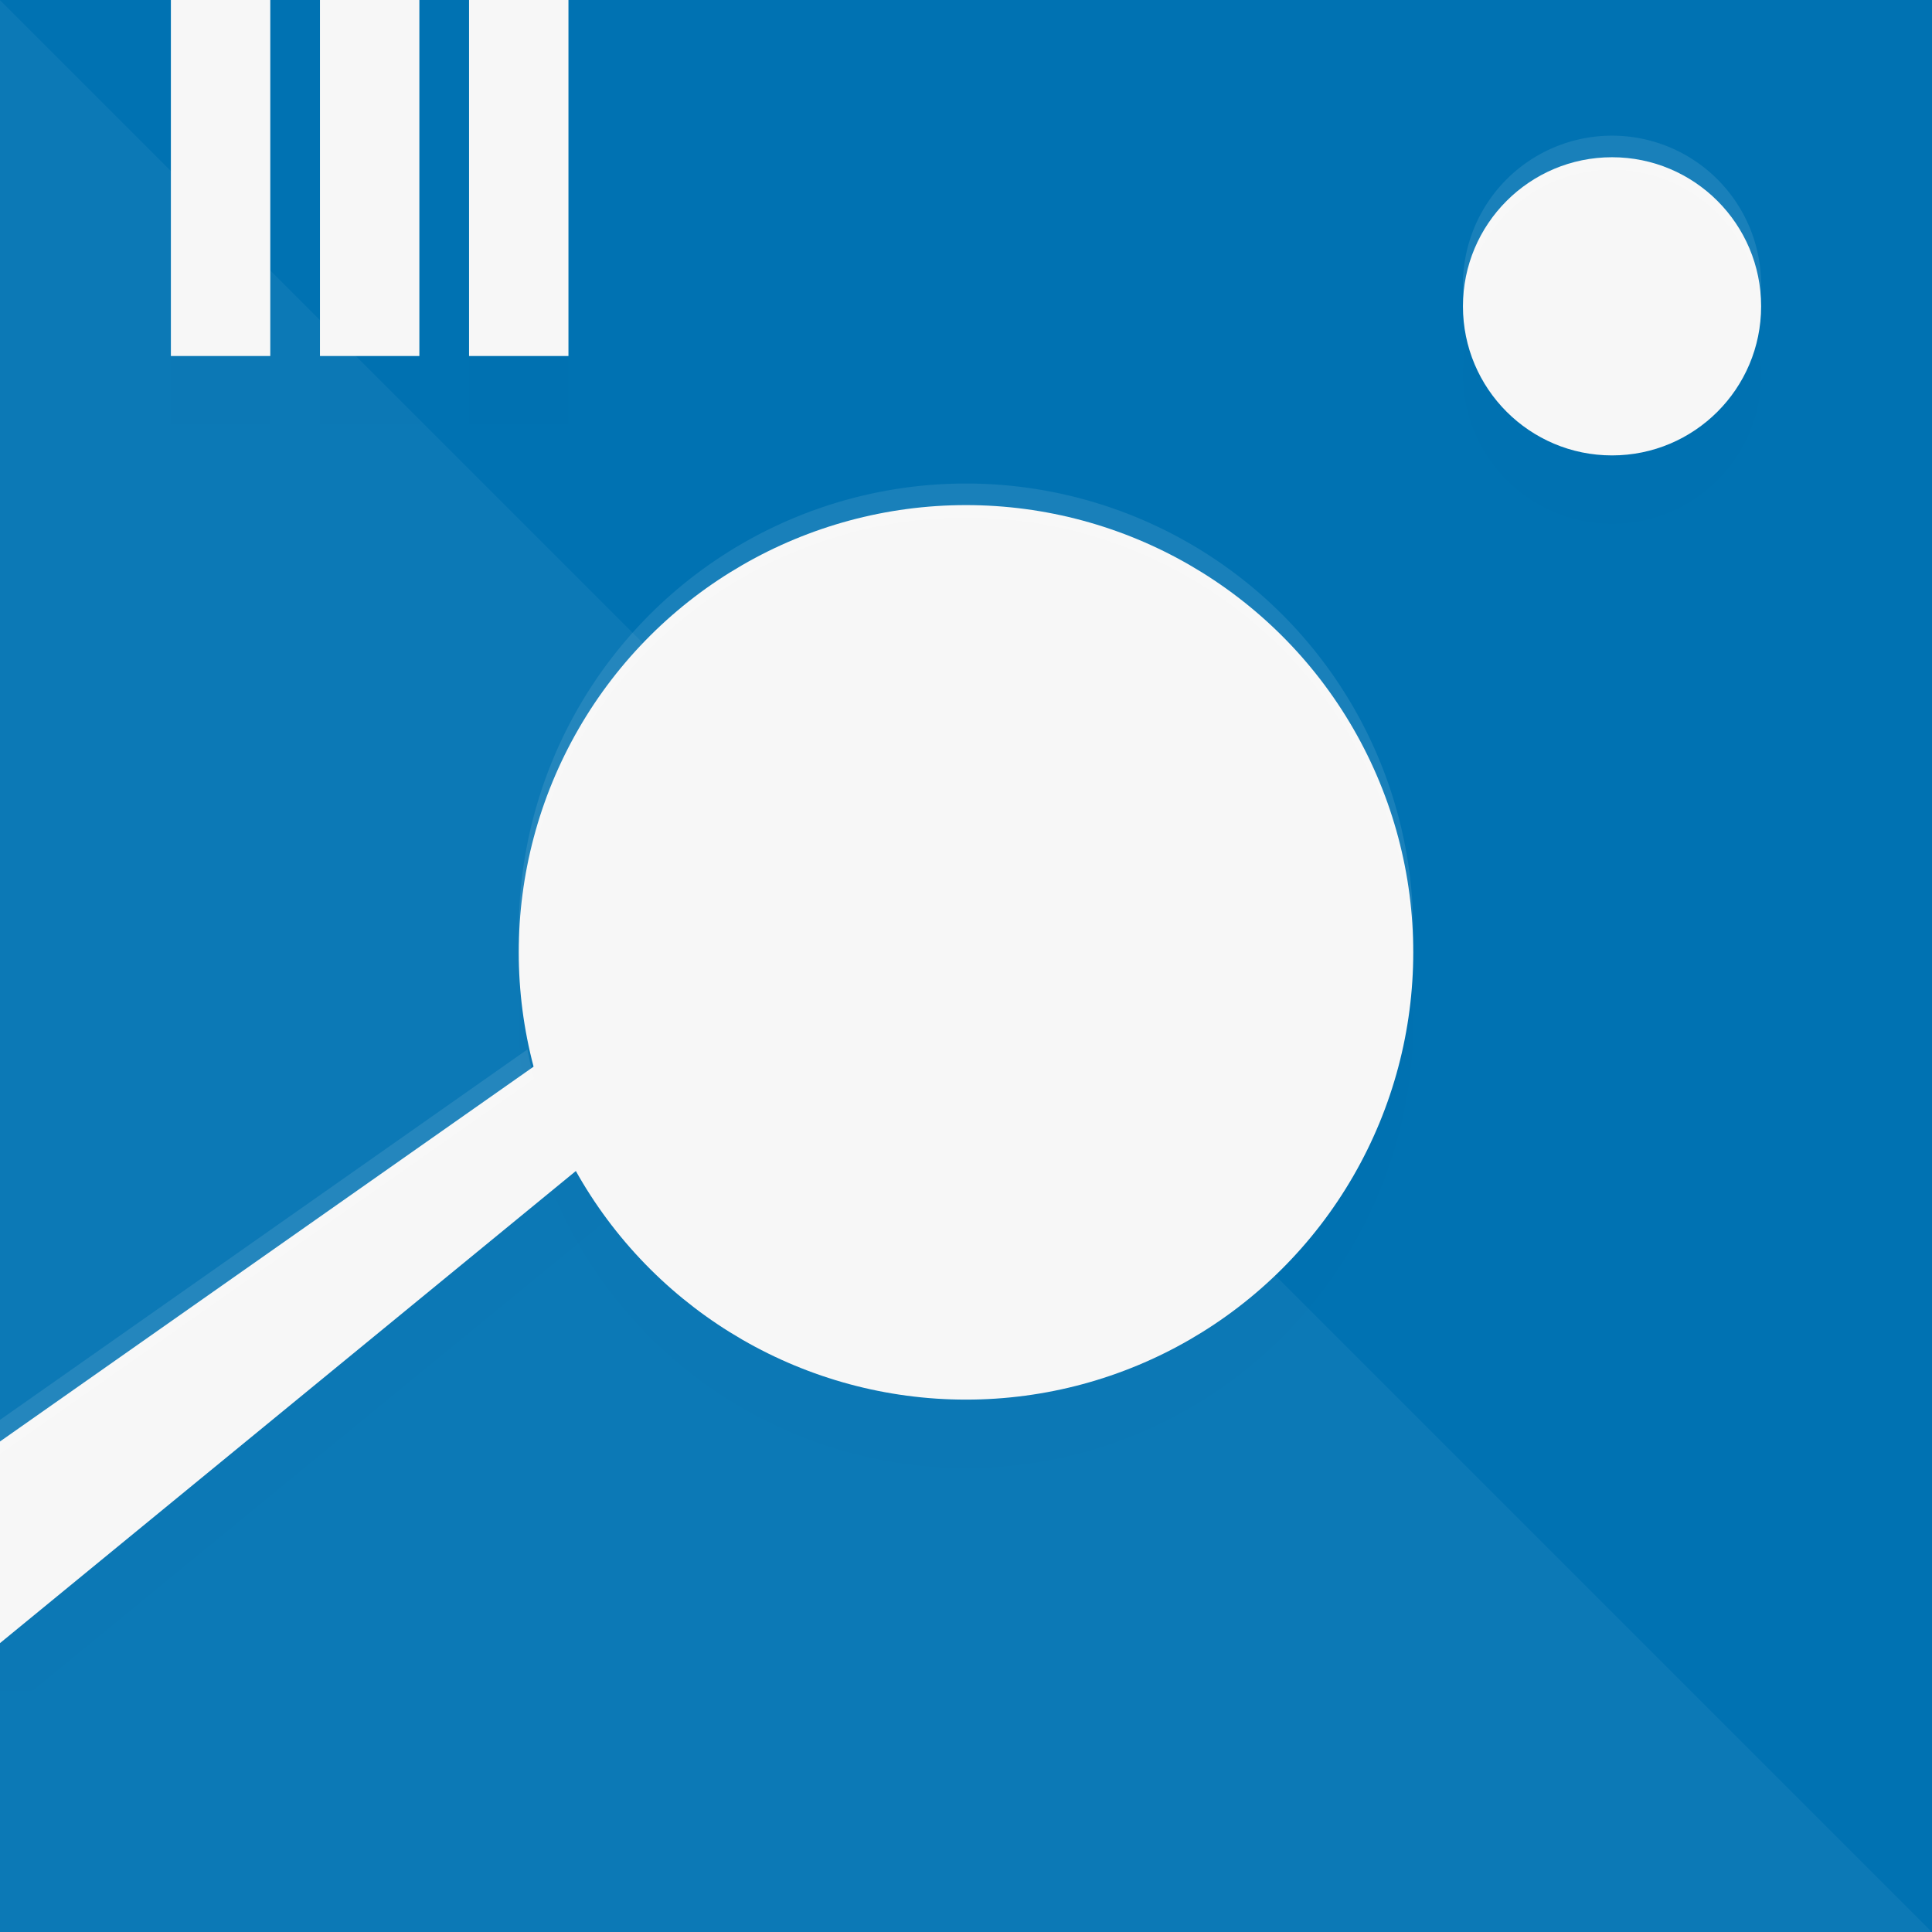 <?xml version="1.0" encoding="UTF-8" standalone="no"?>
<!-- Created with Inkscape (http://www.inkscape.org/) -->

<svg
   xmlns:dc="http://purl.org/dc/elements/1.1/"
   xmlns:cc="http://creativecommons.org/ns#"
   xmlns:rdf="http://www.w3.org/1999/02/22-rdf-syntax-ns#"
   xmlns:svg="http://www.w3.org/2000/svg"
   xmlns="http://www.w3.org/2000/svg"
   xmlns:sodipodi="http://sodipodi.sourceforge.net/DTD/sodipodi-0.dtd"
   xmlns:inkscape="http://www.inkscape.org/namespaces/inkscape"
   id="svg4874"
   height="96"
   viewBox="0 0 96 96"
   width="96"
   version="1.1"
   inkscape:version="0.91 r13725"
   sodipodi:docname="instantfx3fixed.svg">
  <defs
     id="defs10">
    <filter
       inkscape:collect="always"
       style="color-interpolation-filters:sRGB"
       id="filter4235"
       x="-0.012"
       width="1.024"
       y="-0.012"
       height="1.024">
      <feGaussianBlur
         inkscape:collect="always"
         stdDeviation="0.44"
         id="feGaussianBlur4237" />
    </filter>
  </defs>
  <sodipodi:namedview
     pagecolor="#ffffff"
     bordercolor="#666666"
     borderopacity="1"
     objecttolerance="10"
     gridtolerance="10"
     guidetolerance="10"
     inkscape:pageopacity="0"
     inkscape:pageshadow="2"
     inkscape:window-width="1635"
     inkscape:window-height="1026"
     id="namedview8"
     showgrid="false"
     inkscape:zoom="6.9532167"
     inkscape:cx="37.308893"
     inkscape:cy="50.485331"
     inkscape:window-x="45"
     inkscape:window-y="24"
     inkscape:window-maximized="1"
     inkscape:current-layer="svg4874" />
  <rect
     style="opacity:1;fill:#0072b2;fill-opacity:1;fill-rule:nonzero;stroke:none;stroke-width:4;stroke-miterlimit:4;stroke-dasharray:none"
     id="rect4142"
     width="96"
     height="96"
     x="0"
     y="-2.8421709e-14" />
  <rect
     x="-2.7465821e-06"
     y="-96"
     width="96"
     height="96"
     transform="matrix(0,1,-1,0,0,0)"
     style="color:#000000;fill:none"
     id="rect4782" />
  <path
     sodipodi:nodetypes="ccccc"
     id="path4183"
     style="fill:#000000;fill-opacity:1;filter:url(#filter4235);opacity:0.1"
     d="m 4,71.283 34.055,-23.922 2,3.079 L 4,80 c 0,-8.717 0,0 0,-8.717 z"
     inkscape:connector-curvature="0"
     transform="matrix(1.106,0,0,1.106,-5.085,-2.6)" />
  <circle
     r="20.095"
     id="circle4185"
     style="color:#000000;fill:#000000;fill-opacity:1;filter:url(#filter4235);enable-background:accumulate;opacity:0.1"
     transform="matrix(0,-1.106,-1.106,0,-5.085,-2.6)"
     cy="-48"
     cx="-48.211" />
  <circle
     r="6.698"
     cx="-19.184"
     cy="-77.026"
     transform="matrix(0,-1.106,-1.106,0,-5.085,-2.6)"
     style="color:#000000;fill:#000000;fill-opacity:1;filter:url(#filter4235);enable-background:accumulate;opacity:0.1"
     id="circle4187" />
  <path
     id="path4189"
     style="color:#000000;text-indent:0;text-decoration:none;text-decoration-line:none;text-decoration-style:solid;text-decoration-color:#000000;text-transform:none;block-progression:tb;white-space:normal;isolation:auto;mix-blend-mode:normal;solid-color:#000000;fill:#000000;fill-opacity:1;filter:url(#filter4235);color-rendering:auto;image-rendering:auto;shape-rendering:auto;opacity:0.1"
     d="m 12.275,3.555 0,17.862 4.466,0 0,-17.862 -4.466,0 z"
     inkscape:connector-curvature="0"
     transform="matrix(1.106,0,0,1.106,-5.085,-2.6)" />
  <path
     inkscape:connector-curvature="0"
     d="m 18.974,3.555 0,17.862 4.466,0 0,-17.862 -4.466,0 z"
     style="color:#000000;text-indent:0;text-decoration:none;text-decoration-line:none;text-decoration-style:solid;text-decoration-color:#000000;text-transform:none;block-progression:tb;white-space:normal;isolation:auto;mix-blend-mode:normal;solid-color:#000000;fill:#000000;fill-opacity:1;filter:url(#filter4235);color-rendering:auto;image-rendering:auto;shape-rendering:auto;opacity:0.1"
     id="path4191"
     transform="matrix(1.106,0,0,1.106,-5.085,-2.6)" />
  <path
     id="path4193"
     style="color:#000000;text-indent:0;text-decoration:none;text-decoration-line:none;text-decoration-style:solid;text-decoration-color:#000000;text-transform:none;block-progression:tb;white-space:normal;isolation:auto;mix-blend-mode:normal;solid-color:#000000;fill:#000000;fill-opacity:1;filter:url(#filter4235);color-rendering:auto;image-rendering:auto;shape-rendering:auto;opacity:0.1"
     d="m 25.672,3.555 0,17.862 4.466,0 0,-17.862 -4.466,0 z"
     inkscape:connector-curvature="0"
     transform="matrix(1.106,0,0,1.106,-5.085,-2.6)" />
  <path
     inkscape:connector-curvature="0"
     d="M -6.325,76.069 35.721,46.534 38.19,50.335 -6.325,86.831 c 0,-10.762 0,0 0,-10.762 z"
     style="fill:#f7f7f7;fill-opacity:1"
     id="path4237"
     sodipodi:nodetypes="ccccc" />
  <ellipse
     cx="-47.322"
     cy="-48"
     transform="matrix(0,-1,-1,0,0,0)"
     style="color:#000000;fill:#f7f7f7;fill-opacity:1;enable-background:accumulate"
     id="circle4409"
     rx="22.224"
     ry="22.224" />
  <ellipse
     id="circle4147"
     style="color:#000000;fill:#f7f7f7;fill-opacity:1;enable-background:accumulate"
     transform="matrix(0,-1,-1,0,0,0)"
     cy="-80.101"
     cx="-15.221"
     rx="7.408"
     ry="7.408" />
  <path
     inkscape:connector-curvature="0"
     d="m 8.491,-2.064 0,19.754 4.939,0 0,-19.754 -4.939,0 z"
     style="color:#000000;text-indent:0;text-decoration:none;text-decoration-line:none;text-decoration-style:solid;text-decoration-color:#000000;text-transform:none;block-progression:tb;white-space:normal;isolation:auto;mix-blend-mode:normal;solid-color:#000000;fill:#f7f7f7;fill-opacity:1;color-rendering:auto;image-rendering:auto;shape-rendering:auto"
     id="path4171" />
  <path
     id="path4157"
     style="color:#000000;text-indent:0;text-decoration:none;text-decoration-line:none;text-decoration-style:solid;text-decoration-color:#000000;text-transform:none;block-progression:tb;white-space:normal;isolation:auto;mix-blend-mode:normal;solid-color:#000000;fill:#f7f7f7;fill-opacity:1;color-rendering:auto;image-rendering:auto;shape-rendering:auto"
     d="m 15.899,-2.064 0,19.754 4.939,0 0,-19.754 -4.939,0 z"
     inkscape:connector-curvature="0" />
  <path
     inkscape:connector-curvature="0"
     d="m 23.307,-2.064 0,19.754 4.939,0 0,-19.754 -4.939,0 z"
     style="color:#000000;text-indent:0;text-decoration:none;text-decoration-line:none;text-decoration-style:solid;text-decoration-color:#000000;text-transform:none;block-progression:tb;white-space:normal;isolation:auto;mix-blend-mode:normal;solid-color:#000000;fill:#f7f7f7;fill-opacity:1;color-rendering:auto;image-rendering:auto;shape-rendering:auto"
     id="path4159" />
  <path
     style="color:#000000;text-indent:0;text-decoration:none;text-decoration-line:none;text-decoration-style:solid;text-decoration-color:#000000;text-transform:none;block-progression:tb;white-space:normal;opacity:0.1;isolation:auto;mix-blend-mode:normal;solid-color:#000000;fill:#ffffff;fill-opacity:1;color-rendering:auto;image-rendering:auto;shape-rendering:auto"
     d="m 13.4,-8.073 0,0.003 C 7.187,-7.987 2.642,-8.24 -1.076,-5.865 -2.935,-4.677 -4.404,-2.67 -5.217,-0.162 -6.031,2.347 -6.325,5.325 -6.325,9.086 l 0,1.698 c 0,-3.76 0.294,-6.739 1.107,-9.248 0.813,-2.508 2.283,-4.516 4.141,-5.703 3.718,-2.375 8.263,-2.122 14.476,-2.205 l 0,-0.003 0.013,0 69.169,0 0.017,0 c 6.214,0.083 10.759,-0.173 14.476,2.202 1.858,1.188 3.33,3.195 4.145,5.71 0.813,2.508 1.104,5.487 1.104,9.248 l 0,-1.698 c 0,-3.76 -0.291,-6.739 -1.104,-9.248 C 100.406,-2.676 98.934,-4.684 97.076,-5.872 93.358,-8.246 88.814,-7.99 82.6,-8.073 l -0.017,0 -69.169,0 -0.013,0 z M 80.099,6.741 a 7.408,7.408 0 0 0 -7.407,7.407 7.408,7.408 0 0 0 0.056,0.865 7.408,7.408 0 0 1 7.351,-6.575 7.408,7.408 0 0 1 7.354,6.539 7.408,7.408 0 0 0 0.056,-0.829 7.408,7.408 0 0 0 -7.411,-7.407 z M 48,24.026 a 22.224,22.224 0 0 0 -22.222,22.225 22.224,22.224 0 0 0 0.036,0.666 22.224,22.224 0 0 1 22.185,-21.194 22.224,22.224 0 0 1 22.189,21.509 22.224,22.224 0 0 0 0.036,-0.981 A 22.224,22.224 0 0 0 48,24.026 Z m -21.791,28.117 -27.593,19.38 0,1.698 L 26.537,53.609 a 22.224,22.224 0 0 1 -0.328,-1.466 z m -27.593,31.277 0,1.698 c 0,3.387 0.311,5.752 0.792,7.238 0.482,1.486 0.997,2.127 1.903,2.706 1.808,1.155 5.898,1.408 12.119,1.492 l 0.03,0 69.11,0 c 6.22,-0.084 10.314,-0.337 12.122,-1.492 0.906,-0.579 1.421,-1.219 1.903,-2.706 0.482,-1.486 0.792,-3.851 0.792,-7.238 l 0,-1.698 c 0,3.387 -0.311,5.752 -0.792,7.238 -0.482,1.486 -0.997,2.127 -1.903,2.706 -1.808,1.155 -5.902,1.408 -12.122,1.492 l -69.11,0 -0.03,0 C 7.21,94.773 3.119,94.52 1.311,93.365 0.406,92.786 -0.11,92.145 -0.592,90.659 -1.074,89.173 -1.384,86.808 -1.384,83.421 Z"
     id="path4366"
     inkscape:connector-curvature="0" />
  <rect
     y="84"
     x="-3.6329143e-06"
     height="12"
     width="96"
     id="rect4182"
     style="opacity:1;fill:#0072b2;fill-opacity:1;fill-rule:nonzero;stroke:none;stroke-width:4;stroke-miterlimit:4;stroke-dasharray:none" />
  <rect
     y="-1.069"
     x="-150.919"
     height="150.915"
     width="150.915"
     id="rect4177"
     style="opacity:0.05;fill:#ffffff;fill-opacity:1;fill-rule:nonzero;stroke:none;stroke-width:4;stroke-miterlimit:4;stroke-dasharray:none"
     transform="matrix(0.707,-0.707,0.707,0.707,0,0)" />
</svg>
